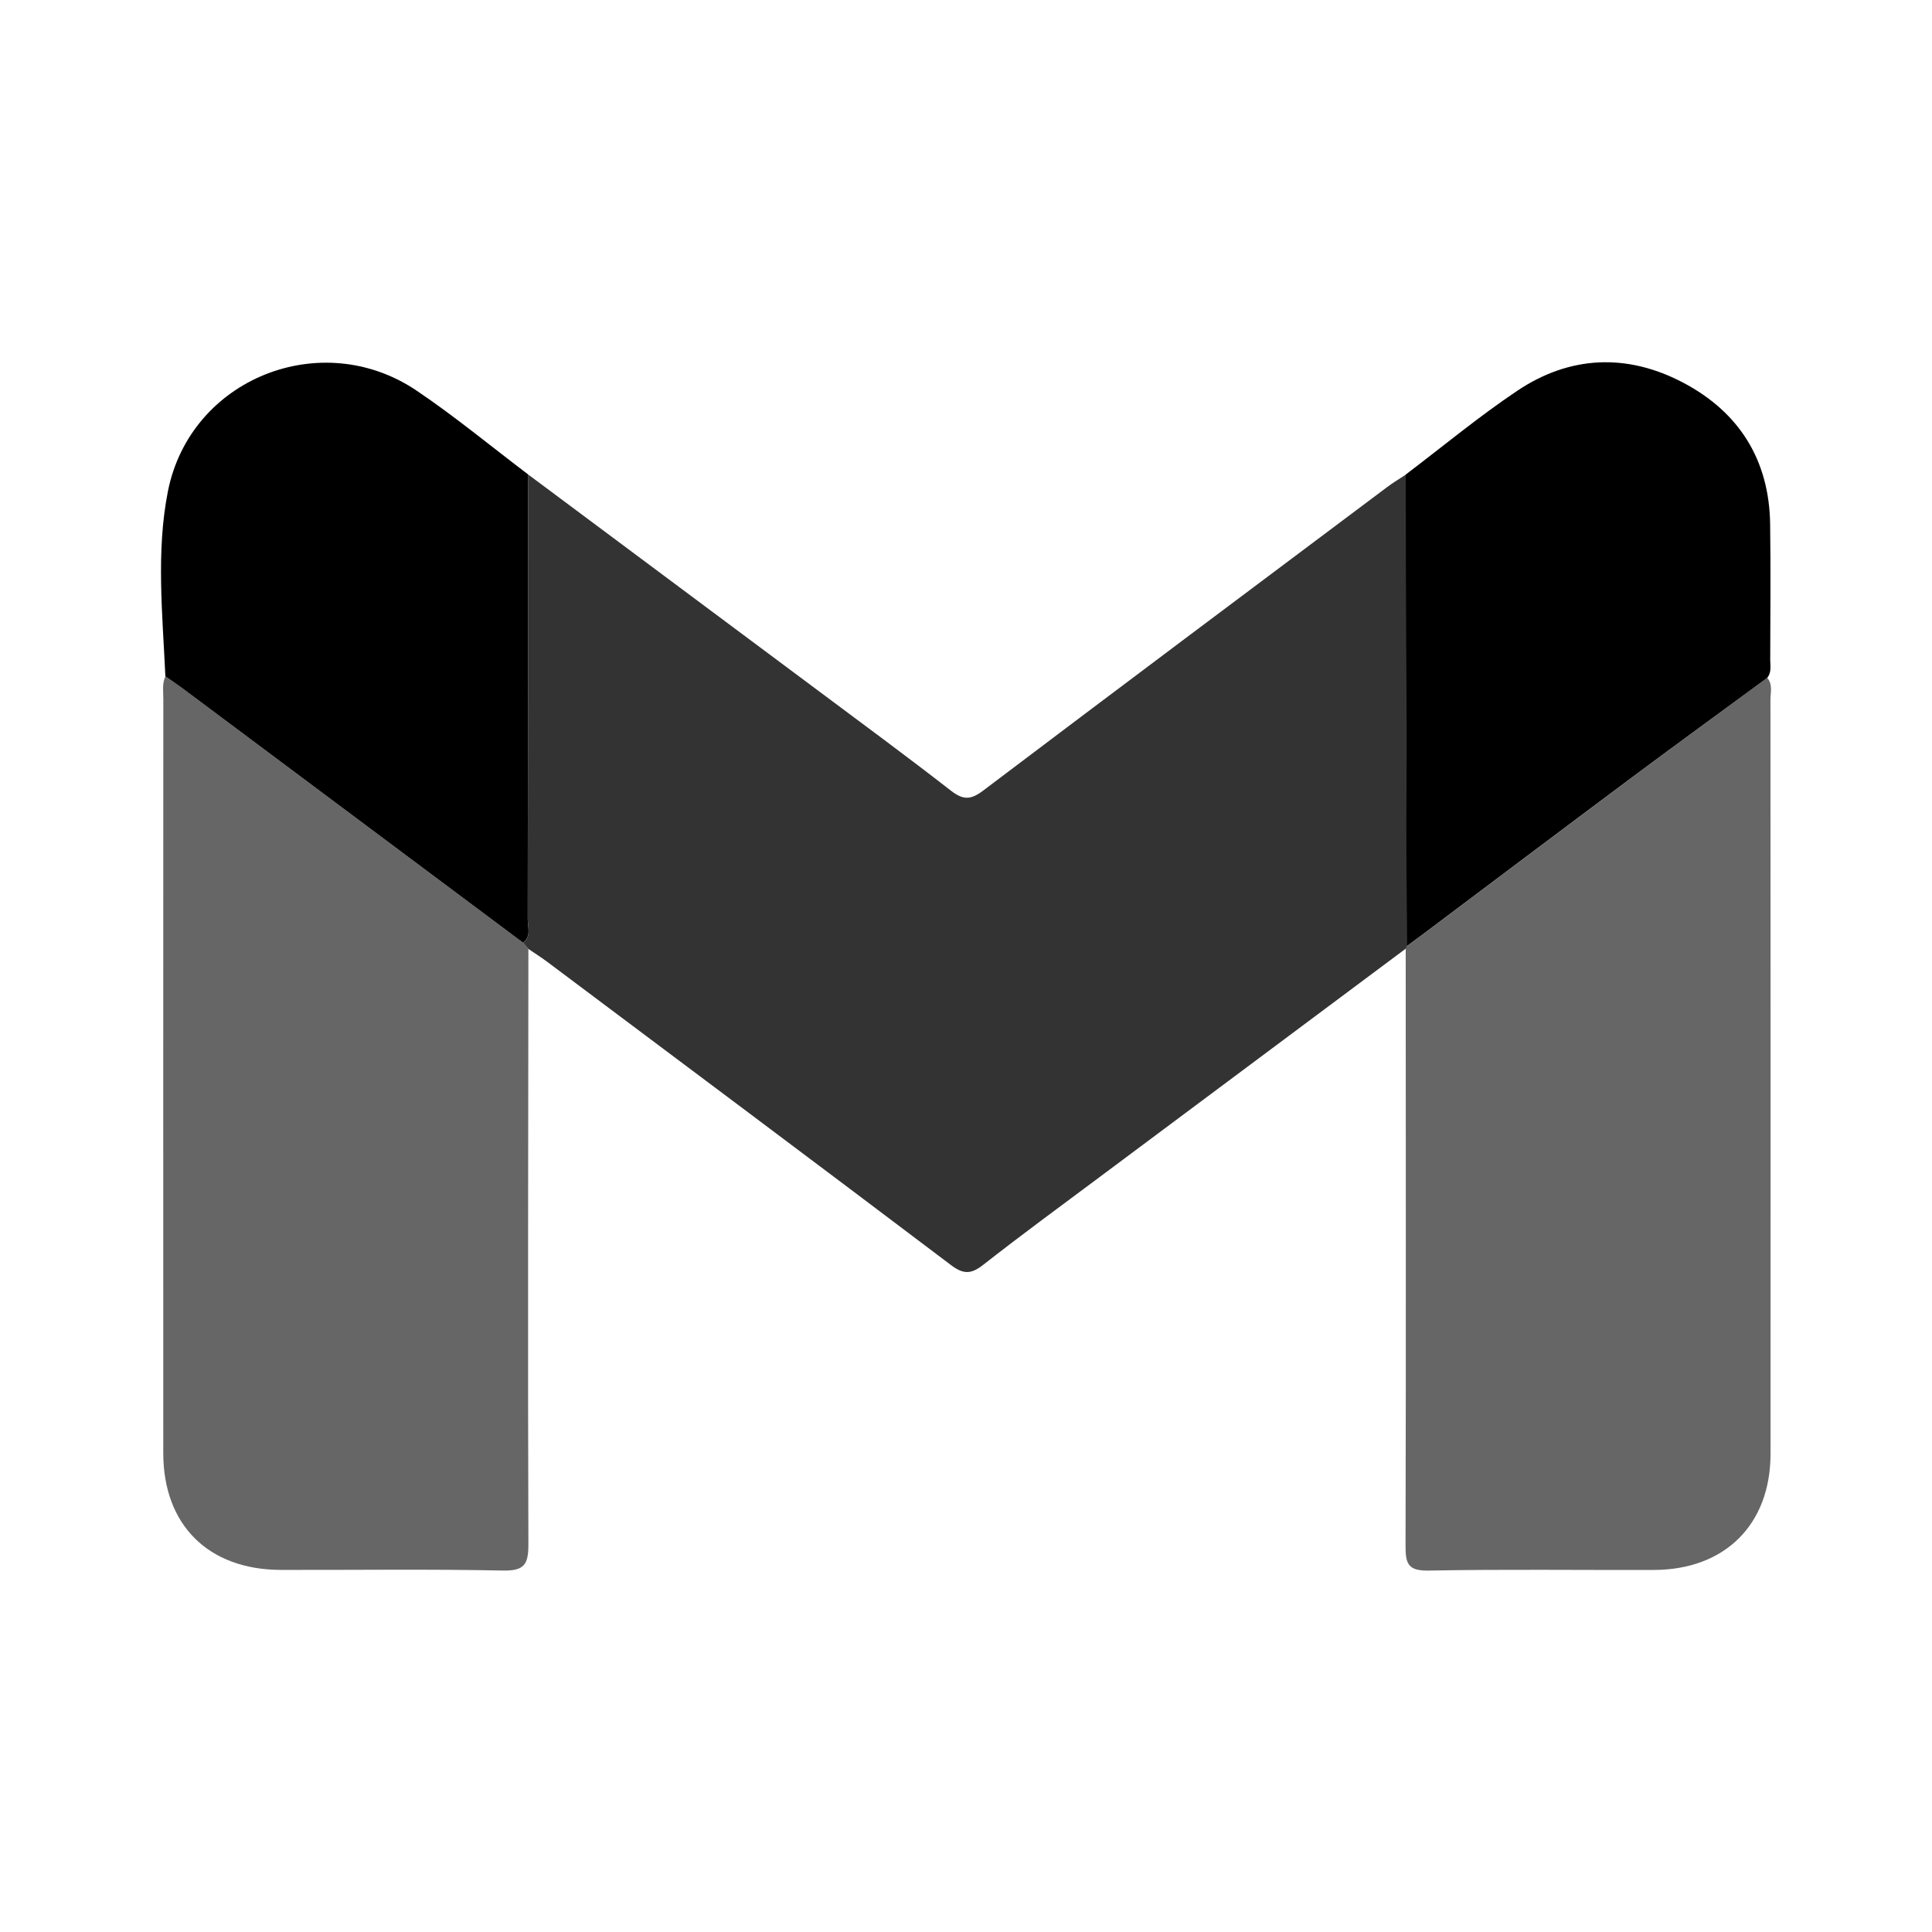 <svg xmlns="http://www.w3.org/2000/svg" width="24" height="24" viewBox="0 0 240 240"><path d="M174.623,117.848C161.955,127.3 149.282,136.746 136.619,146.203C131.771,149.819 126.892,153.394 122.133,157.125C120.652,158.284 119.691,158.33 118.147,157.161C101.468,144.55 84.721,132.028 67.99,119.49C67.232,118.924 66.426,118.414 65.647,117.884C65.423,117.625 65.2,117.365 64.977,117.105C66.026,116.32 65.559,115.188 65.559,114.216C65.595,95.786 65.59,77.361 65.595,58.93C77.582,67.868 89.575,76.794 101.557,85.737C107.101,89.873 112.671,93.978 118.132,98.223C119.628,99.387 120.579,99.381 122.102,98.233C138.796,85.612 155.548,73.074 172.29,60.526C173.043,59.959 173.859,59.476 174.644,58.956C174.649,65.955 174.644,72.96 174.659,79.959C174.685,92.486 174.727,105.019 174.763,117.547C174.727,117.656 174.685,117.755 174.623,117.848Z" fill-rule="nonZero" fill="#000000" fill-opacity="0.8"/><path d="M64.969,117.1C65.192,117.36 65.416,117.62 65.639,117.879C65.619,142.529 65.556,167.184 65.639,191.834C65.65,194.422 65.073,195.155 62.413,195.098C53.247,194.91 44.076,195.04 34.905,195.02C25.89,195.004 20.288,189.449 20.283,180.517C20.273,149.289 20.278,118.061 20.288,86.839C20.288,85.898 20.127,84.932 20.543,84.022C21.25,84.511 21.967,84.983 22.658,85.498C36.765,96.03 50.867,106.563 64.969,117.1Z" fill-rule="nonZero" fill="#000000" fill-opacity="0.6"/><path d="M219.537,84.199C220.238,85.03 219.932,86.022 219.932,86.942C219.947,118.165 219.952,149.388 219.942,180.611C219.937,189.366 214.299,194.988 205.487,195.025C196.144,195.056 186.802,194.926 177.465,195.103C174.929,195.149 174.596,194.261 174.602,192.058C174.664,167.325 174.628,142.586 174.622,117.853C174.685,117.76 174.726,117.661 174.752,117.552C175.433,117.048 176.119,116.549 176.794,116.045C185.425,109.566 194.045,103.065 202.696,96.612C208.282,92.434 213.92,88.33 219.537,84.199Z" fill-rule="nonZero" fill="#000000" fill-opacity="0.6"/><path d="M64.969,117.1C50.867,106.562 36.765,96.03 22.658,85.498C21.967,84.983 21.25,84.51 20.543,84.022C20.2,76.353 19.369,68.579 20.855,61.05C23.624,47.032 39.903,40.552 51.719,48.502C56.51,51.729 60.978,55.434 65.592,58.925C65.587,77.356 65.587,95.781 65.556,114.211C65.551,115.177 66.024,116.315 64.969,117.1Z" fill-rule="nonZero" fill="#000000"/><path d="M219.534,84.199C213.917,88.33 208.28,92.429 202.689,96.602C194.037,103.055 185.417,109.555 176.787,116.035C176.111,116.544 175.425,117.043 174.745,117.542C174.708,105.009 174.672,92.481 174.641,79.954C174.625,72.955 174.63,65.95 174.625,58.951C179.234,55.46 183.692,51.75 188.488,48.539C195.045,44.148 202.148,43.878 209.09,47.536C216.032,51.194 219.784,57.133 219.893,65.109C219.971,70.726 219.914,76.337 219.903,81.954C219.903,82.718 220.09,83.523 219.534,84.199Z" fill-rule="nonZero" fill="#000000"/></svg>
